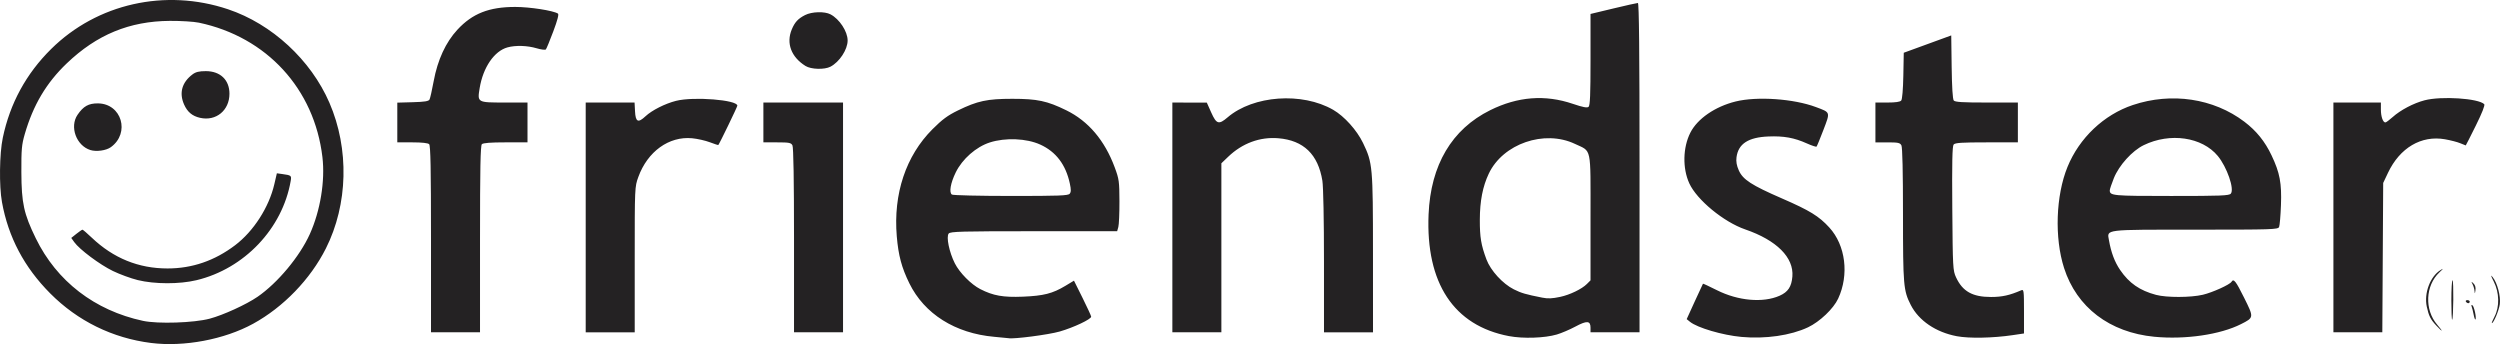 <?xml version="1.0" encoding="UTF-8" standalone="no"?>
<!-- Created with Inkscape (http://www.inkscape.org/) -->

<svg
   xmlns:dc="http://purl.org/dc/elements/1.1/"
   xmlns:cc="http://creativecommons.org/ns#"
   xmlns:rdf="http://www.w3.org/1999/02/22-rdf-syntax-ns#"
   xmlns:svg="http://www.w3.org/2000/svg"
   xmlns="http://www.w3.org/2000/svg"
   xmlns:sodipodi="http://sodipodi.sourceforge.net/DTD/sodipodi-0.dtd"
   xmlns:inkscape="http://www.inkscape.org/namespaces/inkscape"
   width="1632.14"
   height="224.639"
   id="svg2816"
   version="1.1"
   inkscape:version="0.47 r22583"
   sodipodi:docname="New document 1">
  <defs
     id="defs2818">
    <inkscape:perspective
       sodipodi:type="inkscape:persp3d"
       inkscape:vp_x="0 : 526.18109 : 1"
       inkscape:vp_y="0 : 1000 : 0"
       inkscape:vp_z="744.09448 : 526.18109 : 1"
       inkscape:persp3d-origin="372.04724 : 350.78739 : 1"
       id="perspective2824" />
    <inkscape:perspective
       id="perspective3616"
       inkscape:persp3d-origin="0.5 : 0.33333333 : 1"
       inkscape:vp_z="1 : 0.5 : 1"
       inkscape:vp_y="0 : 1000 : 0"
       inkscape:vp_x="0 : 0.5 : 1"
       sodipodi:type="inkscape:persp3d" />
    <inkscape:perspective
       id="perspective3638"
       inkscape:persp3d-origin="0.5 : 0.33333333 : 1"
       inkscape:vp_z="1 : 0.5 : 1"
       inkscape:vp_y="0 : 1000 : 0"
       inkscape:vp_x="0 : 0.5 : 1"
       sodipodi:type="inkscape:persp3d" />
    <inkscape:perspective
       id="perspective3669"
       inkscape:persp3d-origin="0.5 : 0.33333333 : 1"
       inkscape:vp_z="1 : 0.5 : 1"
       inkscape:vp_y="0 : 1000 : 0"
       inkscape:vp_x="0 : 0.5 : 1"
       sodipodi:type="inkscape:persp3d" />
  </defs>
  <sodipodi:namedview
     id="base"
     pagecolor="#ffffff"
     bordercolor="#666666"
     borderopacity="1.0"
     inkscape:pageopacity="0.0"
     inkscape:pageshadow="2"
     inkscape:zoom="1"
     inkscape:cx="635.3856"
     inkscape:cy="46.345443"
     inkscape:document-units="px"
     inkscape:current-layer="g3675"
     showgrid="false"
     inkscape:window-width="1366"
     inkscape:window-height="692"
     inkscape:window-x="1280"
     inkscape:window-y="282"
     inkscape:window-maximized="1" />
  <g
     inkscape:label="Layer 1"
     inkscape:groupmode="layer"
     id="layer1"
     transform="translate(555.381,-76.919)">
    <g
       id="g3675"
       transform="translate(228,-148)">
      <path
         style="fill:#242223"
         d="m -684.714,448.831 c -25.211,-3.174 -47.929,-14.329 -65.87,-32.346 -16.971,-17.043 -27.383,-36.741 -31.513,-59.623 -1.915,-10.609 -1.646,-31.545 0.54,-42 4.692,-22.444 15.265,-41.843 31.6,-57.981 29.984,-29.623 74.478,-39.617 115.419,-25.923 28.615,9.571 54.09,33.056 66.22,61.045 13.054,30.122 12.174,66.338 -2.311,95.123 -10.111,20.093 -27.732,38.328 -47.501,49.157 -18.772,10.282 -45.127,15.249 -66.583,12.548 z M -646.5,432.974 c 8.807,-2.336 23.932,-9.248 31.243,-14.279 13.148,-9.046 27.515,-26.275 34.143,-40.944 6.861,-15.185 10.062,-34.728 8.231,-50.255 -5.255,-44.555 -36.375,-78.437 -80.617,-87.772 -3.3,-0.696 -11.85,-1.226 -19,-1.176 -26.353,0.182 -47.697,8.985 -67.328,27.77 -13.332,12.757 -21.892,27.184 -27.388,46.16 -1.997,6.894 -2.275,10.019 -2.215,24.884 0.082,20.161 1.602,27.128 9.412,43.138 13.679,28.042 38.47,47.125 70.019,53.897 9.704,2.083 33.176,1.315 43.5,-1.424 z m -47,-25.22 c -4.4,-1.08 -11.686,-3.747 -16.19,-5.927 -8.499,-4.113 -21.817,-14.06 -25.216,-18.832 l -1.954,-2.744 3.376,-2.694 c 1.857,-1.482 3.634,-2.694 3.949,-2.694 0.315,0 3.059,2.362 6.099,5.25 14.098,13.393 30.564,20.076 49.436,20.064 16.125,-0.01 30.744,-5.036 44.114,-15.164 12.053,-9.131 22.091,-24.742 25.595,-39.806 l 1.665,-7.157 3.563,0.492 c 5.876,0.811 6.075,0.977 5.459,4.534 -5.385,31.073 -30.267,57.274 -61.502,64.762 -11.147,2.672 -27.312,2.638 -38.394,-0.082 z m -30.881,-84.882 c -9.208,-2.897 -13.685,-15.209 -8.369,-23.02 3.802,-5.586 7.224,-7.496 13.323,-7.437 15.493,0.151 21.152,19.343 8.427,28.577 -3.04,2.206 -9.471,3.109 -13.381,1.879 z m 71.656,-21.02 c -5.117,-1.153 -8.307,-3.807 -10.481,-8.721 -3.352,-7.578 -1.39,-14.495 5.591,-19.707 2.053,-1.533 4.263,-2.062 8.615,-2.062 9.448,0 15.432,5.732 15.424,14.775 -0.009,10.856 -8.776,18.051 -19.149,15.714 z m 518.414,142.95 c -25.482,-2.261 -45.593,-14.944 -55.402,-34.939 -5.034,-10.26 -7.147,-18.167 -8.204,-30.69 -2.338,-27.71 5.942,-52.531 23.319,-69.907 6.378,-6.378 9.903,-8.978 16.598,-12.245 12.794,-6.243 19.127,-7.598 35.5,-7.598 16.323,0 22.745,1.365 35.25,7.494 14.434,7.074 25.068,19.609 31.627,37.281 2.828,7.619 3.034,9.102 3.077,22.165 0.025,7.7 -0.3,15.238 -0.723,16.75 l -0.769,2.75 -54.359,0 c -47.218,0 -54.523,0.198 -55.61,1.507 -1.747,2.105 0.323,12.196 3.994,19.469 3.11,6.161 10.633,13.769 16.65,16.839 8.429,4.3 14.902,5.447 27.766,4.921 13.55,-0.554 19.405,-2.045 27.731,-7.058 l 5.635,-3.393 5.615,11.285 c 3.088,6.207 5.615,11.705 5.615,12.218 0,1.673 -11.347,7.031 -20.527,9.694 -7.158,2.076 -30.326,5.091 -33.473,4.356 -0.275,-0.064 -4.465,-0.469 -9.311,-0.899 z m 49.28,-93.401 c 0.929,-1.119 0.952,-2.68 0.099,-6.659 -2.646,-12.337 -9.064,-20.79 -19.32,-25.442 -8.979,-4.074 -22.749,-4.651 -32.921,-1.381 -8.957,2.88 -17.958,10.791 -22.25,19.557 -3.413,6.971 -4.478,13.203 -2.472,14.473 0.767,0.486 18.103,0.89 38.523,0.899 31.368,0.013 37.316,-0.212 38.341,-1.447 z M 201.754,444.35 c -36.032,-6.831 -54.358,-34.582 -52.478,-79.467 1.351,-32.247 15.165,-55.601 40.239,-68.026 18.012,-8.926 35.819,-10.294 53.95,-4.145 6.531,2.215 9.313,2.75 10.25,1.973 C 254.709,293.859 255,286.879 255,263.823 l 0,-29.794 14.924,-3.584 c 8.208,-1.971 15.408,-3.584 16,-3.584 0.762,0 1.076,31.415 1.076,107.5 l 0,107.5 -16,0 -16,0 0,-3.031 c 0,-4.563 -2.359,-4.732 -9.862,-0.709 -3.651,1.958 -9.113,4.289 -12.138,5.182 -7.908,2.334 -21.971,2.805 -31.246,1.046 z m 33.447,-25.612 c 6.304,-1.338 14.129,-5.115 17.425,-8.411 l 2.374,-2.374 0,-41.045 c 0,-47.097 0.909,-42.809 -10.191,-48.058 -19.954,-9.437 -46.992,-0.091 -56.229,19.436 -3.982,8.417 -5.807,17.808 -5.845,30.077 -0.036,11.442 0.817,16.556 4.325,25.931 2.715,7.256 10.583,15.857 17.852,19.516 4.847,2.439 7.815,3.306 18.588,5.427 3.753,0.739 6.4,0.626 11.701,-0.499 z M 353.5,444.874 c -12.318,-1.132 -28.743,-5.959 -33.565,-9.864 l -2.147,-1.739 5.217,-11.455 c 2.869,-6.3 5.306,-11.557 5.416,-11.681 0.11,-0.125 4.223,1.791 9.14,4.258 13.848,6.946 30.083,8.374 40.882,3.598 5.505,-2.435 7.789,-5.869 8.342,-12.539 1.03,-12.423 -10.248,-23.696 -30.77,-30.756 -14.039,-4.83 -31.577,-19.267 -36.519,-30.063 -4.512,-9.856 -4.23,-23.431 0.69,-33.116 4.623,-9.102 16.16,-17.042 29.565,-20.348 13.998,-3.453 37.856,-1.793 52.39,3.645 9.63,3.603 9.446,3.045 4.915,14.916 -2.176,5.702 -4.194,10.605 -4.485,10.896 -0.291,0.291 -3.151,-0.648 -6.355,-2.086 -8.237,-3.697 -15.027,-4.924 -25.031,-4.524 -13.176,0.527 -19.691,4.752 -20.869,13.536 -0.377,2.809 0.07,5.393 1.487,8.596 2.663,6.021 8.287,9.676 28.198,18.326 18.124,7.874 24.127,11.559 30.9,18.97 10.634,11.635 13.019,30.807 5.776,46.419 -3.055,6.584 -12.007,15.107 -19.676,18.732 -11.284,5.333 -27.823,7.721 -43.5,6.28 z m 140.59,-0.466 C 480.421,441.808 469.296,434.243 464.066,423.992 459.296,414.641 459,411.204 459,365.086 c 0,-27.974 -0.367,-44.042 -1.035,-45.29 -0.89,-1.664 -2.149,-1.934 -9,-1.934 l -7.965,0 0,-13 0,-13 7.878,0 c 5.302,0 8.235,-0.431 8.972,-1.319 0.655,-0.789 1.206,-7.32 1.372,-16.25 l 0.278,-14.931 15.5,-5.658 15.5,-5.658 0.271,20.58 c 0.173,13.125 0.67,21.061 1.373,21.908 0.85,1.024 5.763,1.327 21.479,1.327 l 20.378,0 0,13 0,13 -20.378,0 c -16.431,0 -20.607,0.276 -21.562,1.427 -0.881,1.062 -1.105,11.755 -0.873,41.75 0.299,38.655 0.4,40.513 2.437,44.917 4.264,9.219 10.757,12.867 22.875,12.851 7.266,-0.01 12.137,-1.095 19.75,-4.4 1.621,-0.704 1.75,0.307 1.75,13.726 l 0,14.485 -7.367,1.096 c -12.953,1.926 -28.51,2.222 -36.543,0.694 z m 129.02,0.373 c -29.199,-2.818 -50.738,-19.227 -58.963,-44.919 -6.317,-19.734 -5.382,-47.256 2.242,-65.943 7.72,-18.923 23.706,-34.083 42.621,-40.418 25.289,-8.469 52.721,-4.374 72.848,10.876 7.853,5.95 13.429,12.85 17.766,21.985 5.407,11.39 6.668,18.064 6.136,32.46 -0.255,6.897 -0.803,13.327 -1.219,14.29 -0.706,1.636 -4.272,1.75 -54.577,1.75 -60.387,0 -57.765,-0.32 -56.499,6.904 1.401,7.994 3.719,14.165 7.282,19.389 5.889,8.634 12.821,13.443 23.462,16.275 6.89,1.834 22.62,1.796 30.551,-0.073 6.306,-1.487 17.554,-6.575 18.726,-8.472 1.401,-2.266 2.767,-0.536 8.209,10.397 6.476,13.01 6.485,12.936 -2.015,17.243 -13.554,6.868 -36.404,10.204 -56.571,8.257 z m 49.919,-93.454 c 2.462,-2.966 -2.526,-17.359 -8.529,-24.61 -10.224,-12.351 -31.103,-15.394 -48.319,-7.043 -7.546,3.661 -16.166,13.182 -19.521,21.564 -1.463,3.655 -2.66,7.226 -2.66,7.935 0,3.525 1.79,3.689 40.078,3.689 32.651,0 37.847,-0.205 38.951,-1.535 z M -502,381.062 c 0,-45.956 -0.293,-61.093 -1.2,-62 -0.77,-0.77 -4.711,-1.2 -11,-1.2 l -9.8,0 0,-12.965 0,-12.965 10.144,-0.285 c 7.801,-0.219 10.321,-0.631 10.909,-1.785 0.421,-0.825 1.642,-6.247 2.714,-12.049 2.545,-13.78 7.853,-25.272 15.473,-33.499 9.803,-10.585 20.677,-14.863 37.76,-14.857 9.525,0.003 24.681,2.353 27.862,4.319 0.734,0.453 -0.258,4.277 -3.017,11.63 -2.26,6.025 -4.444,11.326 -4.853,11.78 -0.409,0.454 -3.131,0.117 -6.05,-0.75 -6.039,-1.793 -13.778,-2.027 -19.008,-0.574 -8.655,2.404 -15.919,13.015 -18.158,26.525 -1.574,9.496 -1.612,9.474 16.345,9.474 l 14.878,0 0,13 0,13 -14.3,0 c -9.789,0 -14.679,0.379 -15.5,1.2 -0.907,0.907 -1.2,16.044 -1.2,62 l 0,60.8 -16,0 -16,0 0,-60.8 z m 101,-14.2 0,-75 15.95,0 15.95,0 0.3,5.74 c 0.365,6.99 1.989,7.754 6.844,3.219 4.207,-3.93 12.797,-8.265 19.956,-10.071 11.44,-2.886 40,-0.633 40,3.155 0,0.768 -11.581,24.708 -12.424,25.683 -0.108,0.124 -2.597,-0.686 -5.532,-1.801 -2.935,-1.115 -8.164,-2.292 -11.62,-2.614 -15.073,-1.408 -29.03,8.653 -35.064,25.276 -2.357,6.492 -2.361,6.59 -2.361,53.959 l 0,47.455 -16,0 -16,0 0,-75 z m 136,14.934 c 0,-39.492 -0.355,-60.728 -1.035,-62 -0.905,-1.692 -2.16,-1.934 -10,-1.934 l -8.965,0 0,-13 0,-13 26,0 26,0 0,75 0,75 -16,0 -16,0 0,-60.066 z m 247,-14.934 0,-75 11.25,0.027 11.25,0.027 2.892,6.473 c 3.409,7.631 4.919,8.075 10.686,3.139 16.768,-14.352 48.64,-16.626 68.922,-4.917 7.274,4.199 15.473,13.313 19.489,21.662 6.274,13.045 6.474,15.272 6.494,72.34 l 0.017,51.25 -16,0 -16,0 -0.008,-46.25 C 80.988,368.295 80.557,346.728 79.941,342.928 77.146,325.701 67.679,316.556 51.218,315.178 39.174,314.171 27.681,318.41 18.432,327.273 L 14,331.519 l 0,55.171 0,55.171 -16,0 -16,0 0,-75 z m 758,0 0,-75 15.5,0 15.5,0 0,4.566 c 0,4.587 1.334,8.434 2.925,8.434 0.47,0 2.592,-1.561 4.715,-3.469 5.144,-4.623 13.692,-9.121 20.902,-10.999 10.934,-2.848 35.107,-1.275 38.921,2.533 0.617,0.616 -1.349,5.628 -5.469,13.948 -3.538,7.143 -6.503,12.987 -6.591,12.987 -0.087,0 -1.71,-0.648 -3.606,-1.44 -1.896,-0.792 -6.404,-1.955 -10.018,-2.585 -15.415,-2.684 -29.399,5.562 -37.141,21.901 l -3.138,6.623 -0.286,48.75 -0.286,48.75 -15.964,0 -15.964,0 0,-75 z m 67.316,70.75 c -3.885,-4.105 -5.044,-6.383 -6.355,-12.494 -1.877,-8.751 2.173,-19.603 8.892,-23.825 2.173,-1.365 2.055,-1.107 -0.656,1.444 -9.147,8.606 -9.82,24.364 -1.459,34.132 4.116,4.809 3.857,5.264 -0.422,0.742 z m 37.877,-6 c 3.354,-6.382 3.166,-15.641 -0.462,-22.792 -2.031,-4.003 -2.23,-4.792 -0.747,-2.958 3.032,3.747 5.35,12.549 4.65,17.655 -0.553,4.038 -4.035,12.345 -5.174,12.345 -0.275,0 0.505,-1.913 1.733,-4.25 z M 817,421.029 c 0,-7.242 0.338,-13.167 0.75,-13.168 0.833,-9.7e-4 0.62,24.965 -0.221,25.805 C 817.238,433.957 817,428.271 817,421.029 z m 14.561,9.309 c -0.373,-1.99 -0.954,-4.335 -1.29,-5.211 -0.383,-0.998 -0.207,-1.343 0.472,-0.924 1.143,0.707 2.795,8.454 1.976,9.273 -0.264,0.264 -0.785,-1.149 -1.158,-3.138 z M 826.5,421.862 c -0.34,-0.55 0.083,-1 0.941,-1 0.857,0 1.559,0.45 1.559,1 0,0.55 -0.423,1 -0.941,1 -0.517,0 -1.219,-0.45 -1.559,-1 z m 5.65,-6.816 c -0.082,-1.274 -0.652,-3.299 -1.267,-4.5 -1.039,-2.033 -0.999,-2.072 0.579,-0.569 1.095,1.042 1.544,2.639 1.267,4.5 -0.342,2.299 -0.46,2.414 -0.58,0.569 z M -257.5,267.985 c -9.353,-5.829 -12.736,-14.837 -8.962,-23.868 1.985,-4.75 4.089,-7.022 8.672,-9.361 4.425,-2.258 12.729,-2.5 16.59,-0.483 5.872,3.068 11.2,11.197 11.2,17.089 0,5.892 -5.328,14.021 -11.2,17.089 -3.922,2.049 -12.665,1.799 -16.3,-0.466 z"
         id="path3677" />
    </g>
  </g>
</svg>
